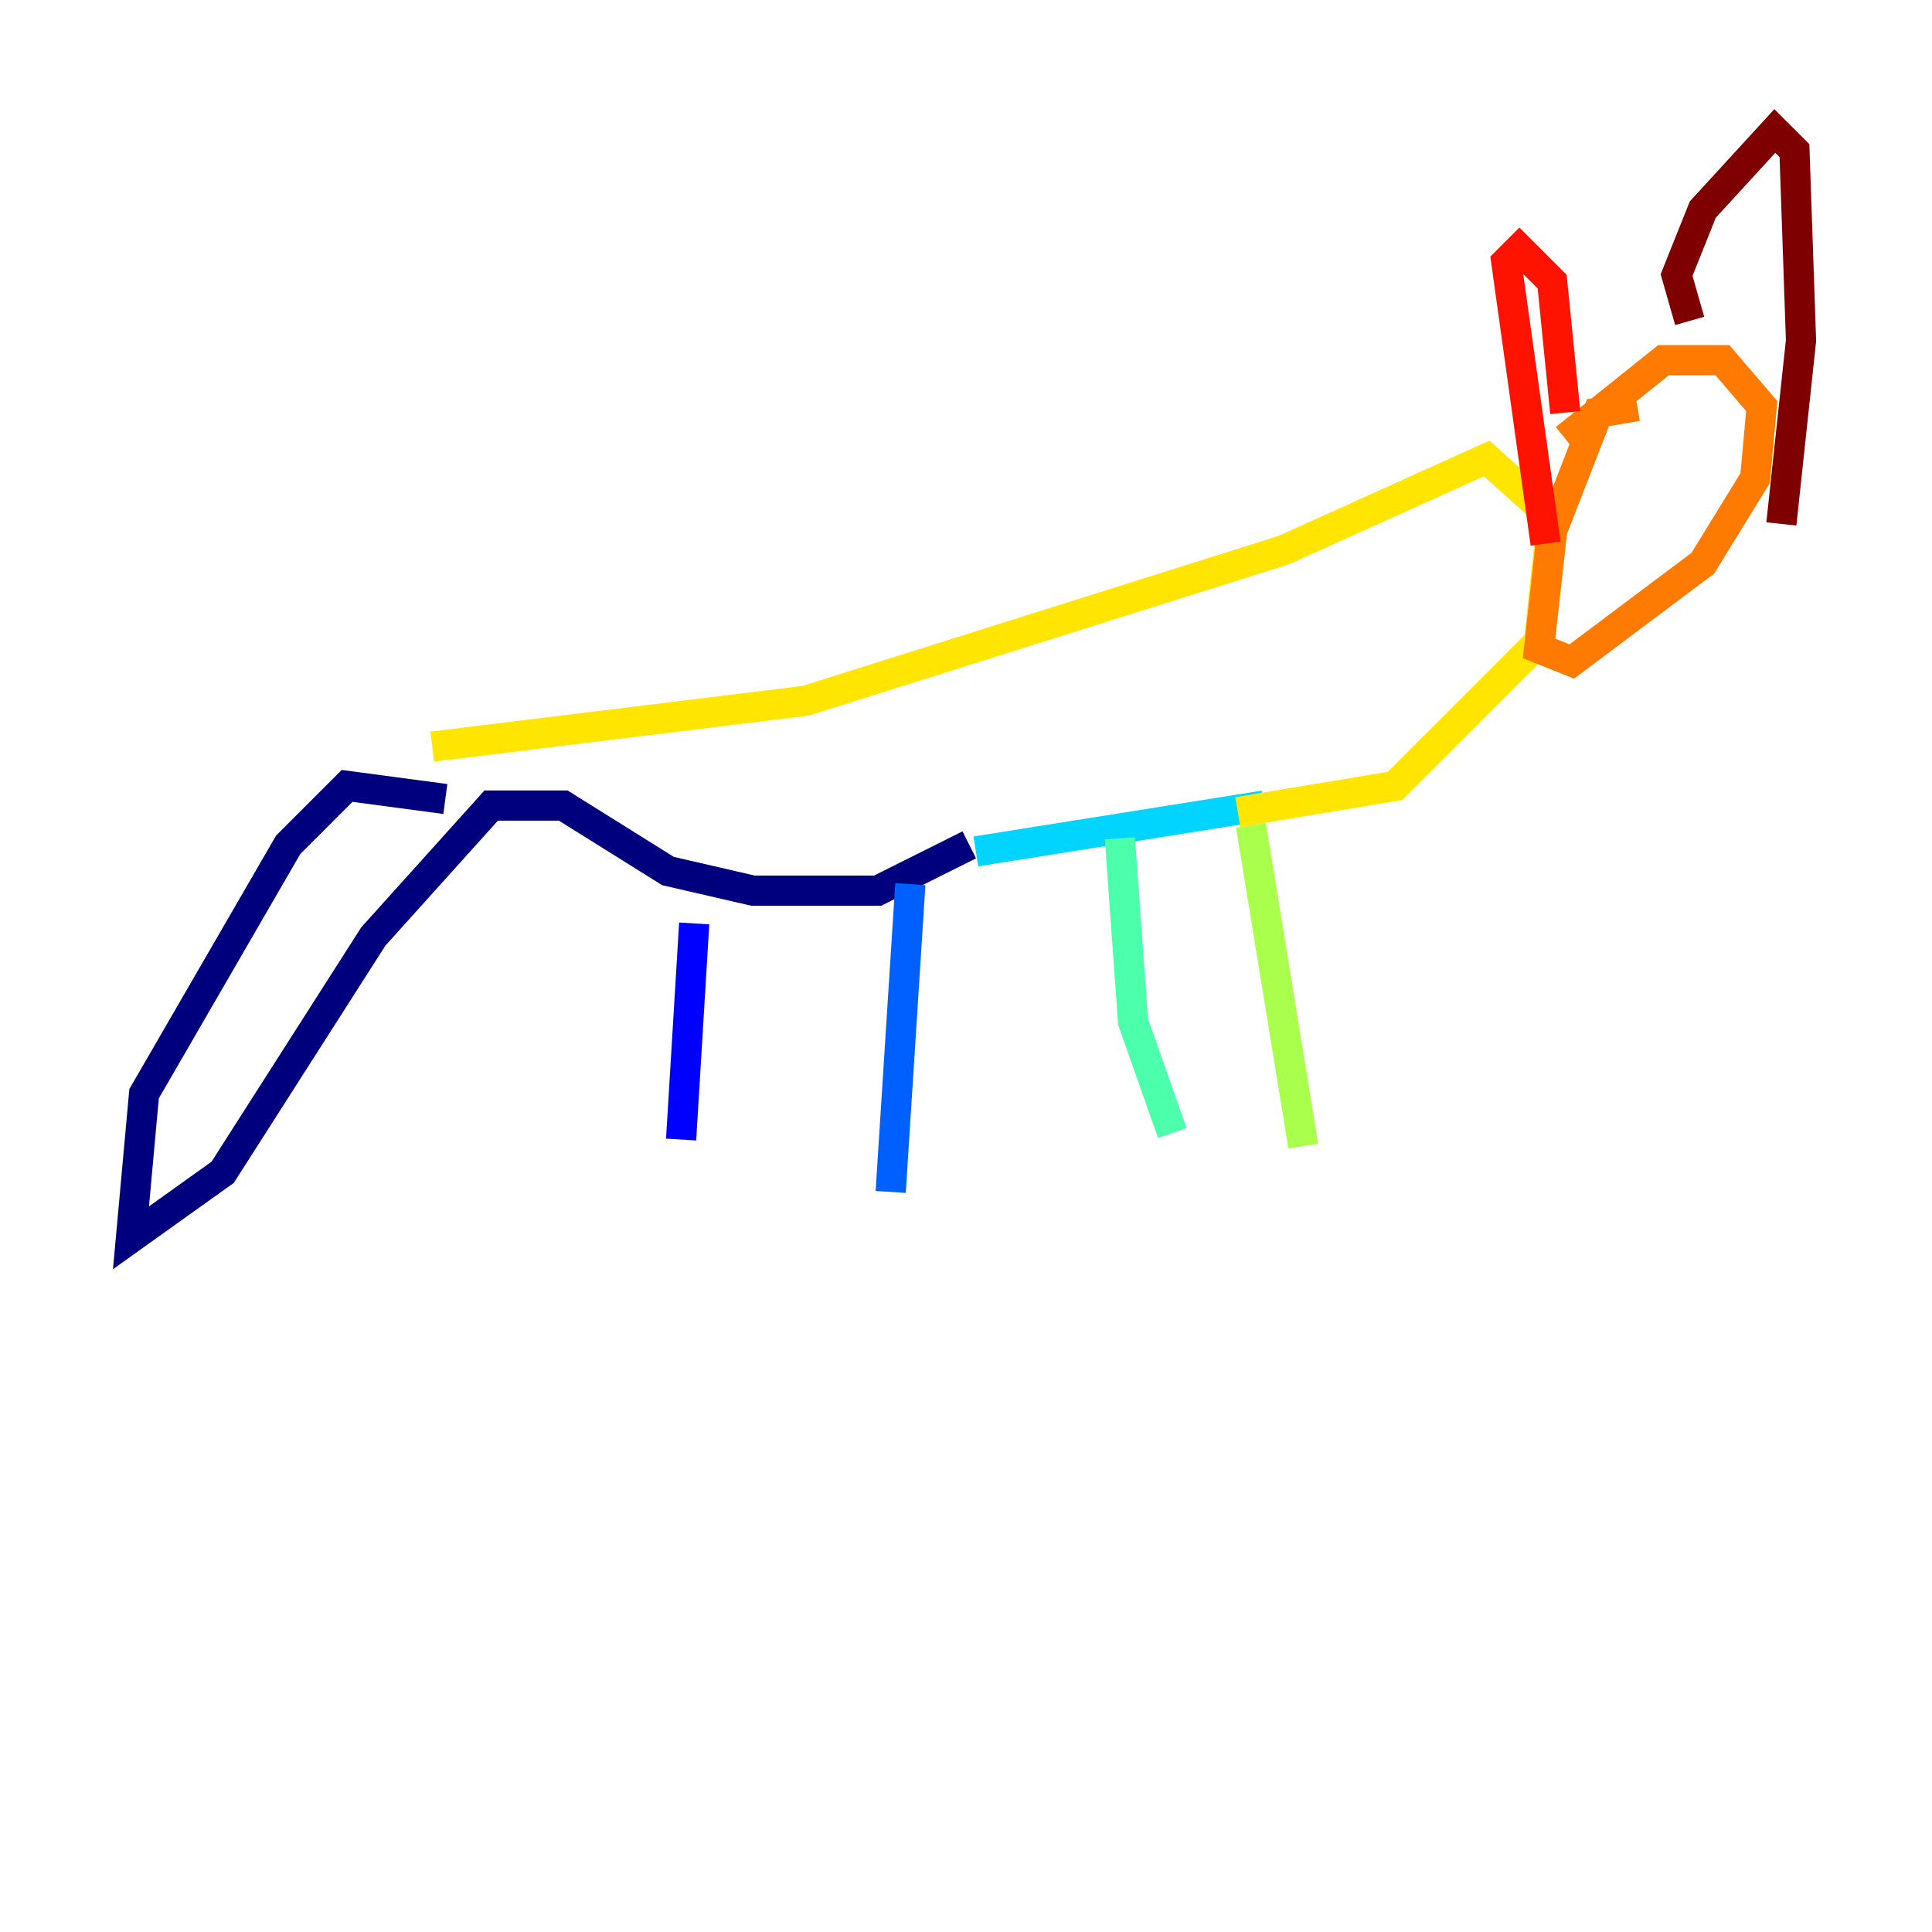 <?xml version="1.0" encoding="utf-8" ?>
<svg baseProfile="tiny" height="128" version="1.2" viewBox="0,0,128,128" width="128" xmlns="http://www.w3.org/2000/svg" xmlns:ev="http://www.w3.org/2001/xml-events" xmlns:xlink="http://www.w3.org/1999/xlink"><defs /><polyline fill="none" points="29.505,52.936 22.997,52.068 19.091,55.973 9.546,72.461 8.678,82.007 14.752,77.668 24.732,62.047 32.542,53.37 37.315,53.37 44.258,57.709 49.898,59.01 58.142,59.01 64.217,55.973" stroke="#00007f" stroke-width="2" /><polyline fill="none" points="45.993,61.18 45.125,75.498" stroke="#0000fe" stroke-width="2" /><polyline fill="none" points="60.312,58.576 59.01,78.969" stroke="#0060ff" stroke-width="2" /><polyline fill="none" points="64.651,56.407 83.742,53.37" stroke="#00d4ff" stroke-width="2" /><polyline fill="none" points="74.197,55.539 75.064,67.688 77.668,75.064" stroke="#4cffaa" stroke-width="2" /><polyline fill="none" points="82.875,54.671 86.346,75.932" stroke="#aaff4c" stroke-width="2" /><polyline fill="none" points="82.007,53.803 92.42,52.068 101.966,42.522 102.834,34.278 98.495,30.373 85.044,36.447 53.37,46.427 28.637,49.464" stroke="#ffe500" stroke-width="2" /><polyline fill="none" points="108.475,26.902 105.871,27.336 102.834,35.146 101.966,42.956 104.136,43.824 112.814,37.315 116.285,31.675 116.719,26.902 114.115,23.864 110.21,23.864 103.702,29.071" stroke="#ff7a00" stroke-width="2" /><polyline fill="none" points="103.702,27.336 102.834,18.658 100.664,16.488 99.797,17.356 102.4,36.014" stroke="#fe1200" stroke-width="2" /><polyline fill="none" points="111.946,21.261 111.078,18.224 112.814,13.885 117.586,8.678 118.888,9.98 119.322,22.563 118.02,34.712" stroke="#7f0000" stroke-width="2" /></svg>